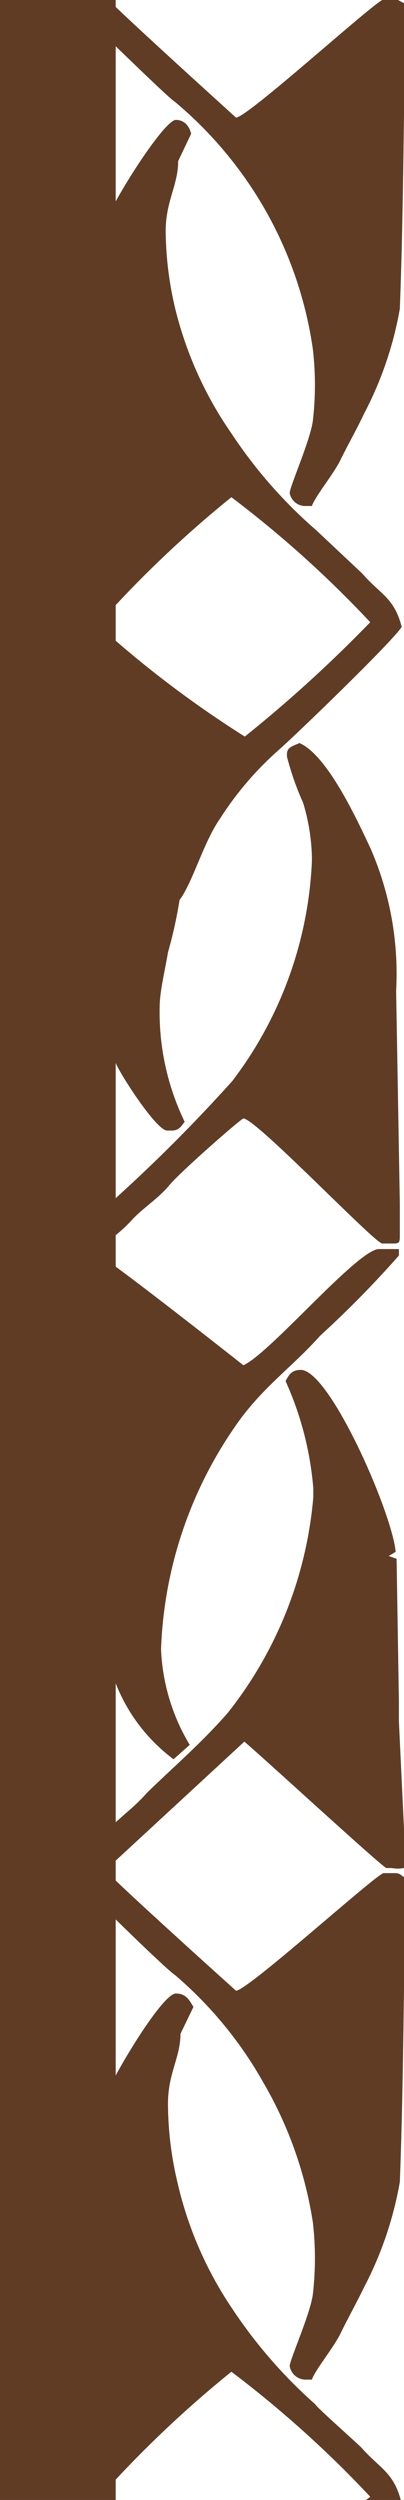 <svg xmlns="http://www.w3.org/2000/svg" viewBox="0 0 8.73 54"><defs><style>.cls-1{fill:#613c25;}</style></defs><title>11_r</title><g id="Layer_2" data-name="Layer 2"><g id="Layer_1-2" data-name="Layer 1"><path class="cls-1" d="M2.5,0H0V54H2.5v-.44A24.3,24.3,0,0,1,5,51.23,23.63,23.63,0,0,1,8,53.93L7.91,54h.75c-.16-.6-.46-.69-.84-1.12-.06-.07-1-.9-1-.94A10.54,10.54,0,0,1,5,49.84a8.09,8.09,0,0,1-1.17-2.72,7.44,7.44,0,0,1-.2-1.68c0-.66.27-1,.27-1.51h0l.28-.58c-.08-.13-.15-.29-.38-.29s-.92,1.07-1.3,1.77V41.46c.56.55,1.18,1.14,1.28,1.2A8.59,8.59,0,0,1,5.7,45,8.59,8.59,0,0,1,6.76,48a6.77,6.77,0,0,1,0,1.56c-.06.44-.5,1.41-.5,1.55a.35.35,0,0,0,.32.29h.16c.07-.21.47-.69.62-1s.34-.65.51-1a7.8,7.8,0,0,0,.77-2.27c.07-1.79.08-3.79.11-5.5V40.56c-.1-.06-.1-.1-.22-.1H8.29C8.15,40.46,5.35,43,5.1,43c0,0-1.89-1.7-2.6-2.38v-.43l2.78-2.57c.35.29,3,2.73,3.07,2.73h.11a.76.76,0,0,0,.27,0v-.85l-.11-2.32v-.43l-.05-3.08-.17-.06.15-.09c-.08-.86-1.43-3.93-2.05-3.93-.21,0-.26.12-.33.24a7,7,0,0,1,.6,2.32v.19A8.68,8.68,0,0,1,4.92,37c-.54.62-1.13,1.13-1.73,1.71a4.31,4.31,0,0,1-.43.42l-.26.23v-3A3.75,3.75,0,0,0,3.75,38l.35-.31a4.36,4.36,0,0,1-.62-2.06,9,9,0,0,1,1.73-5c.55-.73,1.12-1.12,1.71-1.78a22.54,22.54,0,0,0,1.7-1.73v-.14H8.19c-.46,0-2.34,2.24-2.93,2.51C4.93,29.23,3.37,28,2.5,27.36v-.68a3.15,3.15,0,0,0,.37-.35c.25-.26.56-.45.79-.73s1.55-1.44,1.6-1.44c.27,0,2.84,2.7,3,2.7h.22c.12,0,.16,0,.16-.14V26l-.08-4.6A6.78,6.78,0,0,0,8,18.31c-.27-.57-.92-2-1.53-2.26-.12.06-.27.08-.27.24v.05a6.09,6.09,0,0,0,.35,1,4.41,4.41,0,0,1,.19,1.17v.09a8.44,8.44,0,0,1-1.72,4.75A34.58,34.58,0,0,1,2.5,25.88v-3l0,.08c.1.25.88,1.46,1.11,1.46h.11c.15,0,.21-.11.27-.19a5.44,5.44,0,0,1-.54-2.47c0-.34.11-.77.18-1.19a9.57,9.57,0,0,0,.25-1.13c.28-.37.52-1.25.87-1.75A7,7,0,0,1,6,16.22c.39-.34,2.51-2.39,2.68-2.68-.16-.63-.46-.7-.85-1.15l-1-.94A10.21,10.21,0,0,1,5,9.36,8.09,8.09,0,0,1,3.78,6.64,7.51,7.51,0,0,1,3.58,5c0-.66.27-1,.27-1.52l0,0,.28-.59C4.1,2.75,4,2.59,3.8,2.59S2.88,3.66,2.5,4.35V1c.56.54,1.18,1.14,1.28,1.2A8.59,8.59,0,0,1,5.7,4.48,8.52,8.52,0,0,1,6.76,7.54a6.68,6.68,0,0,1,0,1.55c-.06.44-.5,1.42-.5,1.56a.34.34,0,0,0,.32.28h.16c.07-.21.47-.69.62-1s.34-.64.51-1a7.74,7.74,0,0,0,.77-2.26c.07-1.79.08-3.8.11-5.5V.08L8.6,0H8.26C7.91.2,5.34,2.54,5.1,2.54c0,0-1.89-1.71-2.6-2.39ZM8,13.44a29.24,29.24,0,0,1-2.71,2.47A23,23,0,0,1,2.5,13.84v-.77A24.3,24.3,0,0,1,5,10.74,23.63,23.63,0,0,1,8,13.44Z"/></g></g></svg>